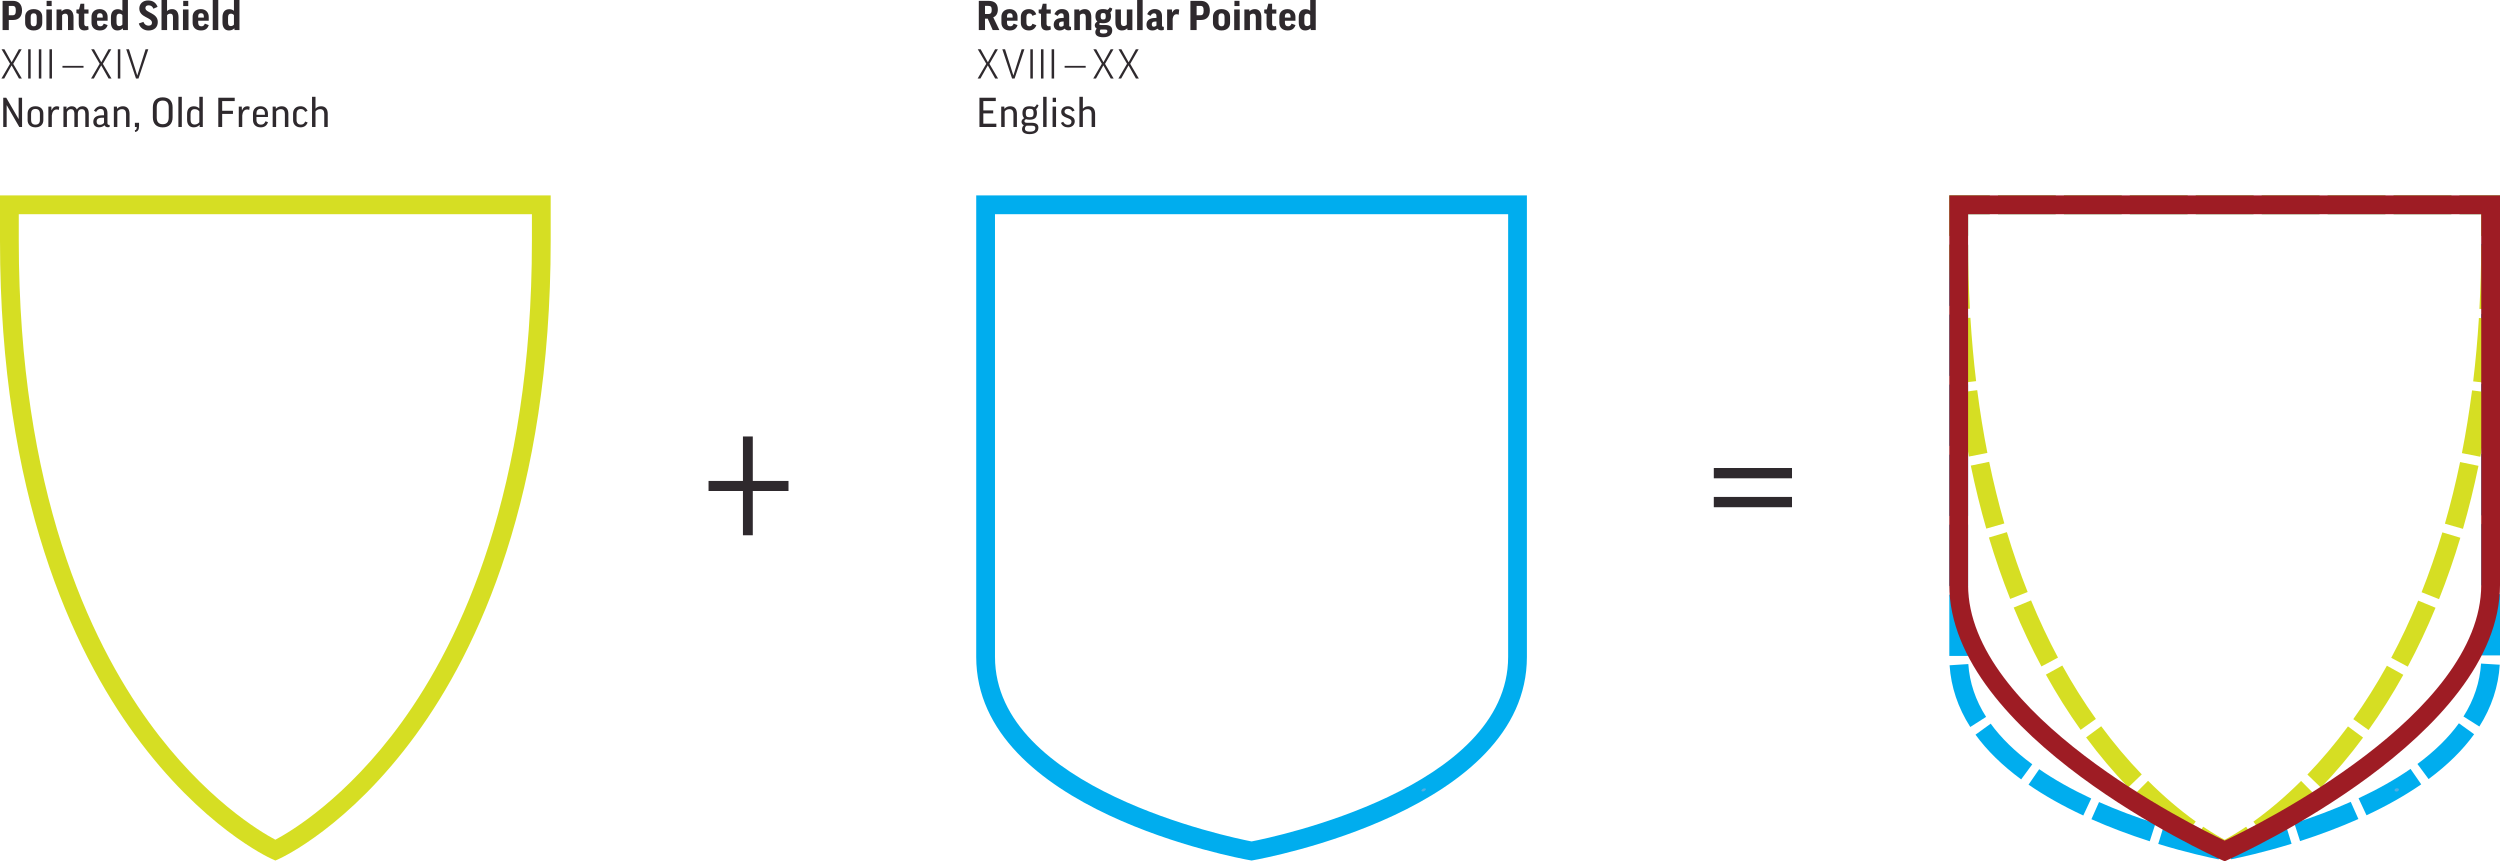 <?xml version="1.0" encoding="utf-8"?>
<!-- Generator: Adobe Illustrator 16.0.0, SVG Export Plug-In . SVG Version: 6.00 Build 0)  -->
<!DOCTYPE svg PUBLIC "-//W3C//DTD SVG 1.1//EN" "http://www.w3.org/Graphics/SVG/1.1/DTD/svg11.dtd">
<svg version="1.1" id="Layer_1" xmlns="http://www.w3.org/2000/svg" xmlns:xlink="http://www.w3.org/1999/xlink" x="0px" y="0px"
	 width="1046px" height="360.361px" viewBox="0 0 1046 360.361" enable-background="new 0 0 1046 360.361" xml:space="preserve">
<g>
	<g>
		<path fill="#2E292D" d="M9.216,4.372c0,2.481-1.315,3.984-3.629,3.984H3.68v4.237h-2.6V0.354h4.321
			C7.833,0.354,9.216,1.874,9.216,4.372z M3.68,6.381h1.637c0.928,0,1.299-0.591,1.299-1.975c0-1.385-0.371-1.925-1.299-1.925H3.68
			V6.381z"/>
		<path fill="#2E292D" d="M17.676,9.588c0,1.739-1.216,3.157-3.579,3.157c-2.379,0-3.58-1.417-3.58-3.157V7.006
			c0-1.739,1.2-3.19,3.58-3.19c2.414,0,3.579,1.417,3.579,3.19V9.588z M12.847,9.487c0,1.03,0.422,1.52,1.25,1.52
			c0.862,0,1.266-0.49,1.266-1.52v-2.38c0-1.046-0.404-1.536-1.266-1.536c-0.878,0-1.25,0.49-1.25,1.536V9.487z"/>
		<path fill="#2E292D" d="M21.715,3.967v8.626h-2.313V3.967H21.715z M21.614,0.354v2.177h-2.111V0.354H21.614z"/>
		<path fill="#2E292D" d="M25.985,12.593h-2.328V3.967h2.058l0.051,0.76h0.033c0.575-0.607,1.334-0.911,2.264-0.911
			c1.738,0,2.701,1.25,2.701,3.359v5.418h-2.313V7.226c0-1.064-0.388-1.503-1.148-1.503c-0.608,0-1.064,0.27-1.317,0.659
			L25.985,12.593L25.985,12.593z"/>
		<path fill="#2E292D" d="M37.032,5.689h-1.771v4.288c0,0.692,0.371,1.03,0.979,1.03c0.218,0,0.437-0.034,0.658-0.102l0.169,1.435
			c-0.474,0.237-1.031,0.389-1.688,0.389c-1.757,0-2.431-0.996-2.431-2.853V5.807l-0.979-0.304V4.001l1.113-0.084l0.592-2.347h1.587
			v2.397h1.771V5.689z"/>
		<path fill="#2E292D" d="M40.617,8.677v0.776c0,1.047,0.456,1.554,1.367,1.554c0.693,0,1.099-0.32,1.418-1.114L45.04,10.5
			c-0.489,1.502-1.501,2.245-3.307,2.245c-2.212,0-3.445-1.384-3.445-3.207V6.989c0-1.705,1.148-3.174,3.427-3.174
			c2.161,0,3.309,1.469,3.309,3.275v1.587H40.617z M40.617,7.361h2.365V6.837c0-0.895-0.423-1.316-1.184-1.316
			c-0.827,0-1.182,0.456-1.182,1.333L40.617,7.361L40.617,7.361z"/>
		<path fill="#2E292D" d="M51.176,4.507h0.035V0h2.311v12.593h-2.06l-0.084-0.726h-0.033c-0.573,0.591-1.315,0.877-2.245,0.877
			c-1.705,0-2.685-1.249-2.685-3.342V7.191c0-2.076,0.979-3.342,2.837-3.342C49.978,3.85,50.652,4.051,51.176,4.507z M51.211,6.331
			c-0.289-0.371-0.693-0.608-1.266-0.608c-0.793,0-1.2,0.439-1.2,1.537v2.16c0,1.029,0.371,1.502,1.132,1.502
			c0.608,0,1.064-0.288,1.334-0.641V6.331z"/>
		<path fill="#2E292D" d="M65.934,2.87L64.18,3.646c-0.355-0.962-1.081-1.417-1.959-1.417c-1.012,0-1.383,0.456-1.383,1.165
			c0,2.026,5.181,1.924,5.181,5.807c0,2.278-1.536,3.562-3.899,3.562c-1.891,0-3.562-1.131-4.035-2.938l1.942-0.674
			c0.355,1.08,1.231,1.586,2.077,1.586c1.029,0,1.484-0.405,1.484-1.233c0-2.329-5.301-2.076-5.301-5.958
			c0-1.875,1.418-3.36,3.68-3.36C64.027,0.186,65.31,1.25,65.934,2.87z"/>
		<path fill="#2E292D" d="M69.911,12.593h-2.33V0h2.313v4.609h0.033c0.524-0.541,1.233-0.794,2.093-0.794
			c1.724,0,2.668,1.25,2.668,3.359v5.418h-2.313V7.226c0-1.064-0.387-1.503-1.146-1.503c-0.608,0-1.064,0.288-1.318,0.642V12.593
			L69.911,12.593z"/>
		<path fill="#2E292D" d="M78.866,3.967v8.626h-2.313V3.967H78.866z M78.765,0.354v2.177h-2.111V0.354H78.765z"/>
		<path fill="#2E292D" d="M82.923,8.677v0.776c0,1.047,0.456,1.554,1.367,1.554c0.692,0,1.099-0.32,1.418-1.114l1.637,0.608
			c-0.488,1.502-1.501,2.245-3.307,2.245c-2.212,0-3.445-1.384-3.445-3.207v-2.55c0-1.705,1.148-3.174,3.427-3.174
			c2.161,0,3.31,1.469,3.31,3.275v1.587H82.923z M82.923,7.361h2.363V6.837c0-0.895-0.42-1.316-1.182-1.316
			c-0.827,0-1.181,0.456-1.181,1.333V7.361z"/>
		<path fill="#2E292D" d="M91.323,0v12.593h-2.312V0H91.323z"/>
		<path fill="#2E292D" d="M97.845,4.507h0.035V0h2.312v12.593h-2.06l-0.083-0.726h-0.035c-0.573,0.591-1.317,0.877-2.246,0.877
			c-1.705,0-2.684-1.249-2.684-3.342V7.191c0-2.076,0.979-3.342,2.837-3.342C96.646,3.85,97.321,4.051,97.845,4.507z M97.879,6.331
			c-0.289-0.371-0.692-0.608-1.266-0.608c-0.794,0-1.2,0.439-1.2,1.537v2.16c0,1.029,0.371,1.502,1.132,1.502
			c0.608,0,1.064-0.288,1.334-0.641V6.331z"/>
		<path fill="#2E292D" d="M4.204,26.684l-3.546-6.061h1.2l3.004,5.402h0.033l2.99-5.402h1.182l-3.53,6.094l3.614,6.145H7.934
			l-3.072-5.469H4.829l-3.074,5.469H0.592L4.204,26.684z"/>
		<path fill="#2E292D" d="M12.837,20.623v12.239H11.79V20.623H12.837z"/>
		<path fill="#2E292D" d="M17.29,20.623v12.239h-1.047V20.623H17.29z"/>
		<path fill="#2E292D" d="M21.744,20.623v12.239h-1.047V20.623H21.744z"/>
		<path fill="#2E292D" d="M26.137,27.561h8.81v0.76h-8.81V27.561z"/>
		<path fill="#2E292D" d="M41.708,26.684l-3.546-6.061h1.2l3.004,5.402h0.033l2.989-5.402h1.182l-3.53,6.094l3.614,6.145h-1.216
			l-3.072-5.469h-0.033l-3.074,5.469h-1.163L41.708,26.684z"/>
		<path fill="#2E292D" d="M50.341,20.623v12.239h-1.047V20.623H50.341z"/>
		<path fill="#2E292D" d="M57.94,32.862h-1.045l-4.086-12.239h1.148l3.46,10.939h0.035l3.443-10.939h1.148L57.94,32.862z"/>
		<path fill="#2E292D" d="M2.616,40.892l5.148,8.879H7.8v-8.879h1.435V53.13H8.07l-5.251-9.099H2.786v9.099H1.351V40.892H2.616z"/>
		<path fill="#2E292D" d="M18.131,50.26c0,1.739-1.148,3.021-3.292,3.021c-2.145,0-3.291-1.266-3.291-3.021v-2.751
			c0-1.755,1.146-3.056,3.291-3.056c2.161,0,3.292,1.284,3.292,3.056V50.26z M13,50.21c0,1.199,0.59,1.941,1.839,1.941
			c1.266,0,1.857-0.742,1.857-1.941v-2.65c0-1.215-0.592-1.976-1.857-1.976c-1.266,0-1.839,0.76-1.839,1.976V50.21z"/>
		<path fill="#2E292D" d="M24.607,46.007c-0.253-0.135-0.54-0.203-0.862-0.203c-1.25,0-1.923,0.996-2.058,2.481v4.845h-1.454v-8.524
			h1.25l0.068,1.552h0.033c0.491-1.199,1.233-1.705,2.196-1.705c0.336,0,0.742,0.085,1.012,0.236L24.607,46.007z"/>
		<path fill="#2E292D" d="M32.566,53.13h-1.451v-5.52c0-1.434-0.59-1.941-1.452-1.941c-0.726,0-1.367,0.489-1.67,1.199v6.263H26.54
			v-8.524h1.284v0.996h0.033c0.523-0.76,1.317-1.148,2.194-1.148c0.946,0,1.705,0.423,2.095,1.351h0.033
			c0.472-0.844,1.318-1.351,2.347-1.351c1.653,0,2.616,1.03,2.616,3.14v5.537H35.69V47.61c0-1.215-0.456-1.941-1.52-1.941
			c-0.911,0-1.604,0.574-1.604,1.924V53.13z"/>
		<path fill="#2E292D" d="M39.304,46.31c0.643-1.113,1.554-1.873,2.938-1.873c1.942,0,2.717,1.249,2.717,2.92v4.187
			c0,0.456,0.237,0.726,0.676,0.726h0.235v0.844c-0.202,0.067-0.456,0.118-0.726,0.118c-0.742,0-1.198-0.354-1.435-0.827
			c-0.625,0.59-1.4,0.861-2.278,0.861c-1.503,0-2.396-0.895-2.396-2.279c0-1.536,0.911-2.751,3.781-2.751h0.707V47.34
			c0-1.182-0.489-1.772-1.468-1.772c-0.777,0-1.4,0.472-1.858,1.282L39.304,46.31z M43.524,51.409v-2.161h-0.707
			c-1.841,0-2.381,0.658-2.381,1.637c0,0.963,0.489,1.35,1.301,1.35C42.512,52.235,43.052,51.949,43.524,51.409z"/>
		<path fill="#2E292D" d="M49.089,53.13h-1.454v-8.524h1.285l0.05,0.894h0.035c0.589-0.674,1.433-1.046,2.431-1.046
			c1.806,0,2.767,1.233,2.767,3.14v5.537h-1.452v-5.503c0-1.266-0.573-1.958-1.722-1.958c-0.895,0-1.569,0.439-1.94,0.979V53.13z"/>
		<path fill="#2E292D" d="M56.439,51.391h1.74v1.267c0,1.417-0.39,2.414-1.672,2.548l-0.085-0.692
			c0.625-0.169,0.777-0.506,0.794-1.384h-0.777V51.391z"/>
		<path fill="#2E292D" d="M72.212,44.858v4.271c0,2.583-1.452,4.17-4.12,4.17c-2.682,0-4.134-1.587-4.134-4.152v-4.271
			c0-2.566,1.452-4.153,4.134-4.153C70.761,40.723,72.212,42.31,72.212,44.858z M70.592,44.876c0-1.874-0.827-2.786-2.499-2.786
			c-1.67,0-2.513,0.912-2.513,2.786v4.271c0,1.891,0.827,2.818,2.513,2.818c1.672,0,2.499-0.928,2.499-2.836V44.876z"/>
		<path fill="#2E292D" d="M76.07,40.504V53.13h-1.435V40.504H76.07z"/>
		<path fill="#2E292D" d="M83.36,45.366h0.033v-4.862h1.454V53.13h-1.285l-0.066-0.878h-0.035c-0.59,0.676-1.435,1.03-2.431,1.03
			c-1.79,0-2.75-1.248-2.75-3.139V47.61c0-1.891,0.96-3.139,2.835-3.139C82.01,44.471,82.804,44.774,83.36,45.366z M83.394,46.614
			c-0.388-0.541-0.996-0.945-1.907-0.945c-1.182,0-1.755,0.709-1.755,1.975v2.499c0,1.232,0.557,1.958,1.722,1.958
			c0.878,0,1.569-0.439,1.94-0.962V46.614L83.394,46.614z"/>
		<path fill="#2E292D" d="M98.206,40.892v1.401h-5.25v4.052h4.507v1.316h-4.507v5.47h-1.621V40.892H98.206z"/>
		<path fill="#2E292D" d="M104.277,46.007c-0.253-0.135-0.54-0.203-0.862-0.203c-1.248,0-1.924,0.996-2.06,2.481v4.845h-1.452
			v-8.524h1.25l0.068,1.552h0.033c0.491-1.199,1.233-1.705,2.196-1.705c0.338,0,0.742,0.085,1.012,0.236L104.277,46.007z"/>
		<path fill="#2E292D" d="M107.302,48.944v1.215c0,1.266,0.674,1.992,1.891,1.992c0.911,0,1.468-0.405,1.891-1.417l1.045,0.388
			c-0.488,1.435-1.468,2.161-3.072,2.161c-2.076,0-3.206-1.282-3.206-3.072v-2.718c0-1.722,1.13-3.039,3.157-3.039
			c1.975,0,3.105,1.351,3.105,3.09v1.401L107.302,48.944L107.302,48.944z M107.302,48.033h3.528V47.39
			c0-1.147-0.658-1.839-1.773-1.839c-1.198,0-1.755,0.742-1.755,1.873V48.033z"/>
		<path fill="#2E292D" d="M115.537,53.13h-1.454v-8.524h1.285l0.049,0.894h0.035c0.59-0.674,1.433-1.046,2.431-1.046
			c1.806,0,2.767,1.233,2.767,3.14v5.537h-1.451v-5.503c0-1.266-0.573-1.958-1.722-1.958c-0.895,0-1.569,0.439-1.94,0.979V53.13
			L115.537,53.13z"/>
		<path fill="#2E292D" d="M127.656,46.817c-0.338-0.828-0.963-1.199-1.773-1.199c-1.148,0-1.806,0.659-1.806,1.941v2.616
			c0,1.266,0.658,1.959,1.806,1.959c0.878,0,1.435-0.389,1.79-1.284l1.045,0.389c-0.472,1.25-1.435,2.042-2.955,2.042
			c-2.058,0-3.138-1.35-3.138-3.054v-2.719c0-1.739,1.097-3.056,3.138-3.056c1.369,0,2.398,0.726,2.905,1.925L127.656,46.817z"/>
		<path fill="#2E292D" d="M132.006,53.13h-1.452V40.504h1.452v4.929h0.035c0.557-0.659,1.383-0.979,2.328-0.979
			c1.808,0,2.752,1.233,2.752,3.14v5.537h-1.451v-5.503c0-1.266-0.557-1.958-1.722-1.958c-0.878,0-1.588,0.456-1.942,0.979V53.13z"
			/>
	</g>
	<g>
		<path fill="#2E292D" d="M413.26,7.8h-1.13v4.793h-2.6V0.354h4.051c2.752,0,3.916,1.401,3.916,3.596
			c0,1.621-0.658,2.82-1.924,3.292l2.583,5.351h-2.802L413.26,7.8z M412.13,5.857h1.4c1.115,0,1.402-0.625,1.402-1.738
			c0-1.216-0.354-1.655-1.418-1.655h-1.384V5.857z"/>
		<path fill="#2E292D" d="M421.324,8.677v0.776c0,1.047,0.456,1.554,1.367,1.554c0.692,0,1.099-0.32,1.419-1.114l1.637,0.608
			c-0.489,1.502-1.501,2.245-3.307,2.245c-2.212,0-3.445-1.384-3.445-3.207v-2.55c0-1.705,1.148-3.174,3.427-3.174
			c2.161,0,3.309,1.469,3.309,3.275v1.587H421.324z M421.324,7.361h2.363V6.837c0-0.895-0.422-1.316-1.183-1.316
			c-0.827,0-1.181,0.456-1.181,1.333V7.361z"/>
		<path fill="#2E292D" d="M431.948,6.617c-0.237-0.726-0.674-0.996-1.25-0.996c-0.777,0-1.25,0.389-1.25,1.485V9.47
			c0,1.081,0.456,1.519,1.25,1.519c0.625,0,1.03-0.303,1.282-1.046l1.639,0.608c-0.523,1.401-1.555,2.194-3.141,2.194
			c-2.244,0-3.36-1.502-3.36-3.157V6.989c0-1.705,1.132-3.174,3.36-3.174c1.469,0,2.601,0.776,3.09,2.195L431.948,6.617z"/>
		<path fill="#2E292D" d="M439.643,5.689h-1.771v4.288c0,0.692,0.371,1.03,0.977,1.03c0.222,0,0.439-0.034,0.66-0.102l0.169,1.435
			c-0.474,0.237-1.031,0.389-1.688,0.389c-1.757,0-2.432-0.996-2.432-2.853V5.807l-0.979-0.304V4.001l1.113-0.084l0.592-2.347h1.587
			v2.397h1.771V5.689L439.643,5.689z"/>
		<path fill="#2E292D" d="M441.14,5.909c0.608-1.267,1.621-2.11,3.208-2.11c2.178,0,3.004,1.316,3.004,2.954v3.917
			c0,0.338,0.187,0.54,0.524,0.54h0.237v1.316c-0.321,0.084-0.692,0.169-1.047,0.169c-0.827,0-1.315-0.303-1.621-0.709
			c-0.589,0.523-1.299,0.76-2.145,0.76c-1.536,0-2.431-0.996-2.431-2.414c0-1.485,0.845-2.819,3.699-2.819h0.472v-0.76
			c0-0.877-0.338-1.182-1.031-1.182c-0.557,0-1.097,0.338-1.452,1.081L441.14,5.909z M445.041,10.687V9.014h-0.472
			c-1.132,0-1.487,0.439-1.487,1.114c0,0.811,0.322,1.046,0.827,1.046C444.399,11.175,444.754,10.989,445.041,10.687z"/>
		<path fill="#2E292D" d="M451.822,12.593h-2.328V3.967h2.058l0.052,0.76h0.032c0.575-0.607,1.334-0.911,2.265-0.911
			c1.737,0,2.7,1.25,2.7,3.359v5.418h-2.312V7.226c0-1.064-0.388-1.503-1.148-1.503c-0.607,0-1.063,0.27-1.316,0.659L451.822,12.593
			L451.822,12.593z"/>
		<path fill="#2E292D" d="M460.256,9.588c-0.218,0.135-0.338,0.288-0.338,0.439c0,0.287,0.186,0.422,0.793,0.422h1.706
			c2.144,0,2.938,0.912,2.938,2.279c0,1.84-1.369,2.853-3.766,2.853c-2.481,0-3.309-0.945-3.309-2.109
			c0-0.574,0.202-1.08,0.592-1.469c-0.524-0.338-0.811-0.845-0.811-1.435c0-0.574,0.354-1.147,1.08-1.536
			c-0.559-0.49-0.81-1.232-0.81-2.229c0-2.025,1.029-3.004,3.206-3.004c0.744,0,1.351,0.118,1.841,0.337
			c0.439-0.27,0.775-0.658,0.944-1.03l1.048,0.456c-0.085,0.675-0.372,1.267-0.827,1.689c0.202,0.421,0.303,0.945,0.303,1.552
			c0,1.976-1.063,2.921-3.292,2.921C461.067,9.724,460.627,9.673,460.256,9.588z M460.458,12.357
			c-0.202,0.202-0.287,0.456-0.287,0.81c0,0.607,0.439,0.861,1.521,0.861c1.384,0,1.637-0.422,1.637-0.963
			c0-0.54-0.219-0.708-1.064-0.708H460.458z M461.556,8.153c0.829,0,1.1-0.202,1.1-1.333c0-1.131-0.289-1.368-1.1-1.368
			c-0.792,0-1.045,0.253-1.045,1.368C460.51,7.951,460.745,8.153,461.556,8.153z"/>
		<path fill="#2E292D" d="M471.462,3.967h2.33v8.626h-2.06l-0.084-0.726h-0.033c-0.575,0.591-1.334,0.877-2.265,0.877
			c-1.687,0-2.666-1.249-2.666-3.342V3.967h2.313V9.42c0,1.029,0.388,1.484,1.146,1.484c0.608,0,1.064-0.287,1.317-0.641
			L471.462,3.967L471.462,3.967z"/>
		<path fill="#2E292D" d="M478.089,0v12.593h-2.311V0H478.089z"/>
		<path fill="#2E292D" d="M479.967,5.909c0.608-1.267,1.621-2.11,3.208-2.11c2.177,0,3.004,1.316,3.004,2.954v3.917
			c0,0.338,0.187,0.54,0.523,0.54h0.237v1.316c-0.322,0.084-0.693,0.169-1.048,0.169c-0.826,0-1.314-0.303-1.62-0.709
			c-0.591,0.523-1.3,0.76-2.146,0.76c-1.536,0-2.431-0.996-2.431-2.414c0-1.485,0.845-2.819,3.699-2.819h0.472v-0.76
			c0-0.877-0.338-1.182-1.031-1.182c-0.557,0-1.097,0.338-1.452,1.081L479.967,5.909z M483.868,10.687V9.014h-0.472
			c-1.133,0-1.486,0.439-1.486,1.114c0,0.811,0.321,1.046,0.827,1.046C483.227,11.175,483.582,10.989,483.868,10.687z"/>
		<path fill="#2E292D" d="M493.15,6.179c-0.22-0.136-0.506-0.22-0.812-0.22c-0.996,0-1.52,0.658-1.688,1.907v4.727h-2.328V3.967
			h2.008l0.084,1.3h0.033c0.491-1.063,1.165-1.435,1.992-1.435c0.354,0,0.709,0.084,0.946,0.219L493.15,6.179z"/>
		<path fill="#2E292D" d="M506.204,4.372c0,2.481-1.315,3.984-3.629,3.984h-1.907v4.237h-2.6V0.354h4.32
			C504.82,0.354,506.204,1.874,506.204,4.372z M500.667,6.381h1.637c0.929,0,1.302-0.591,1.302-1.975
			c0-1.385-0.375-1.925-1.302-1.925h-1.637V6.381z"/>
		<path fill="#2E292D" d="M514.661,9.588c0,1.739-1.216,3.157-3.579,3.157c-2.379,0-3.58-1.417-3.58-3.157V7.006
			c0-1.739,1.2-3.19,3.58-3.19c2.414,0,3.579,1.417,3.579,3.19V9.588z M509.833,9.487c0,1.03,0.422,1.52,1.25,1.52
			c0.862,0,1.266-0.49,1.266-1.52v-2.38c0-1.046-0.403-1.536-1.266-1.536c-0.878,0-1.25,0.49-1.25,1.536V9.487z"/>
		<path fill="#2E292D" d="M518.702,3.967v8.626h-2.313V3.967H518.702z M518.601,0.354v2.177h-2.11V0.354H518.601z"/>
		<path fill="#2E292D" d="M522.972,12.593h-2.328V3.967h2.059l0.051,0.76h0.033c0.575-0.607,1.334-0.911,2.262-0.911
			c1.74,0,2.7,1.25,2.7,3.359v5.418h-2.311V7.226c0-1.064-0.391-1.503-1.148-1.503c-0.608,0-1.064,0.27-1.318,0.659L522.972,12.593
			L522.972,12.593z"/>
		<path fill="#2E292D" d="M534.018,5.689h-1.771v4.288c0,0.692,0.371,1.03,0.979,1.03c0.22,0,0.438-0.034,0.657-0.102l0.17,1.435
			c-0.475,0.237-1.031,0.389-1.688,0.389c-1.756,0-2.432-0.996-2.432-2.853V5.807l-0.979-0.304V4.001l1.112-0.084l0.593-2.347h1.588
			v2.397h1.771V5.689L534.018,5.689z"/>
		<path fill="#2E292D" d="M537.604,8.677v0.776c0,1.047,0.456,1.554,1.367,1.554c0.692,0,1.1-0.32,1.419-1.114l1.638,0.608
			c-0.488,1.502-1.501,2.245-3.309,2.245c-2.212,0-3.443-1.384-3.443-3.207v-2.55c0-1.705,1.147-3.174,3.426-3.174
			c2.161,0,3.31,1.469,3.31,3.275v1.587H537.604z M537.604,7.361h2.363V6.837c0-0.895-0.421-1.316-1.182-1.316
			c-0.827,0-1.183,0.456-1.183,1.333L537.604,7.361L537.604,7.361z"/>
		<path fill="#2E292D" d="M548.161,4.507h0.035V0h2.312v12.593h-2.061l-0.084-0.726h-0.033c-0.573,0.591-1.315,0.877-2.245,0.877
			c-1.705,0-2.685-1.249-2.685-3.342V7.191c0-2.076,0.979-3.342,2.837-3.342C546.963,3.85,547.638,4.051,548.161,4.507z
			 M548.196,6.331c-0.289-0.371-0.692-0.608-1.267-0.608c-0.794,0-1.199,0.439-1.199,1.537v2.16c0,1.029,0.37,1.502,1.132,1.502
			c0.607,0,1.062-0.288,1.334-0.641V6.331z"/>
		<path fill="#2E292D" d="M412.654,26.684l-3.546-6.061h1.2l3.004,5.402h0.033l2.989-5.402h1.182l-3.528,6.094l3.612,6.145h-1.216
			l-3.072-5.469h-0.033l-3.072,5.469h-1.165L412.654,26.684z"/>
		<path fill="#2E292D" d="M424.503,32.862h-1.045l-4.086-12.239h1.148l3.458,10.939h0.035l3.443-10.939h1.148L424.503,32.862z"/>
		<path fill="#2E292D" d="M432.14,20.623v12.239h-1.047V20.623H432.14z"/>
		<path fill="#2E292D" d="M436.593,20.623v12.239h-1.047V20.623H436.593z"/>
		<path fill="#2E292D" d="M441.047,20.623v12.239H440V20.623H441.047z"/>
		<path fill="#2E292D" d="M445.442,27.561h8.81v0.76h-8.81V27.561z"/>
		<path fill="#2E292D" d="M461.011,26.684l-3.546-6.061h1.2l3.004,5.402h0.033l2.99-5.402h1.182l-3.528,6.094l3.612,6.145h-1.217
			l-3.072-5.469h-0.033l-3.071,5.469h-1.165L461.011,26.684z"/>
		<path fill="#2E292D" d="M471.545,26.684l-3.546-6.061h1.2l3.004,5.402h0.033l2.989-5.402h1.183l-3.53,6.094l3.614,6.145h-1.217
			l-3.072-5.469h-0.033l-3.074,5.469h-1.163L471.545,26.684z"/>
		<path fill="#2E292D" d="M416.637,40.892v1.401h-5.216v3.9h4.136v1.266h-4.136v4.288h5.453v1.384H409.8V40.892H416.637z"/>
		<path fill="#2E292D" d="M420.363,53.13h-1.454v-8.524h1.285l0.049,0.894h0.035c0.59-0.674,1.433-1.046,2.431-1.046
			c1.806,0,2.767,1.233,2.767,3.14v5.537h-1.451v-5.503c0-1.266-0.573-1.958-1.723-1.958c-0.895,0-1.569,0.439-1.939,0.979
			L420.363,53.13L420.363,53.13z"/>
		<path fill="#2E292D" d="M429.294,49.873c-0.472,0.202-0.674,0.489-0.674,0.811c0,0.421,0.287,0.692,1.063,0.692h2.009
			c2.043,0,2.769,0.81,2.769,2.076c0,1.705-1.334,2.667-3.664,2.667c-2.193,0-3.173-0.793-3.173-2.093
			c0-0.642,0.27-1.233,0.759-1.637c-0.605-0.253-0.979-0.76-0.979-1.435c0-0.574,0.373-1.148,1.147-1.503
			c-0.522-0.472-0.759-1.182-0.759-2.161c0-1.941,0.928-2.836,3.004-2.836c0.812,0,1.436,0.135,1.924,0.405
			c0.508-0.303,0.914-0.776,1.064-1.181l0.726,0.287c-0.149,0.692-0.521,1.283-1.012,1.688c0.237,0.439,0.354,0.979,0.354,1.637
			c0,1.908-0.944,2.802-3.057,2.802C430.208,50.091,429.701,50.024,429.294,49.873z M429.548,52.574
			c-0.489,0.27-0.709,0.675-0.709,1.299c0,0.862,0.727,1.216,2.01,1.216c1.94,0,2.33-0.659,2.33-1.452
			c0-0.742-0.338-1.063-1.57-1.063H429.548z M430.797,49.062c1.283,0,1.656-0.405,1.656-1.756c0-1.35-0.439-1.79-1.656-1.79
			c-1.214,0-1.621,0.439-1.621,1.79C429.177,48.657,429.548,49.062,430.797,49.062z"/>
		<path fill="#2E292D" d="M437.892,40.504V53.13h-1.435V40.504H437.892z"/>
		<path fill="#2E292D" d="M441.851,44.606v8.524h-1.451v-8.524H441.851z M441.834,40.892v1.806h-1.386v-1.806H441.834z"/>
		<path fill="#2E292D" d="M448.624,46.665c-0.355-0.81-0.963-1.147-1.773-1.147c-0.995,0-1.45,0.506-1.45,1.182
			c0,1.856,4.271,1.165,4.271,4.069c0,1.468-1.147,2.514-2.802,2.514c-1.369,0-2.398-0.573-2.974-1.873l0.947-0.473
			c0.422,0.945,1.198,1.3,1.976,1.3c0.996,0,1.483-0.523,1.483-1.35c0-1.925-4.287-1.216-4.287-4.068
			c0-1.284,0.961-2.364,2.803-2.364c1.334,0,2.312,0.659,2.769,1.806L448.624,46.665z"/>
		<path fill="#2E292D" d="M453.075,53.13h-1.451V40.504h1.451v4.929h0.035c0.557-0.659,1.383-0.979,2.327-0.979
			c1.809,0,2.753,1.233,2.753,3.14v5.537h-1.451v-5.503c0-1.266-0.558-1.958-1.722-1.958c-0.879,0-1.589,0.456-1.942,0.979V53.13
			L453.075,53.13z"/>
	</g>
	<g>
		<g>
			<polygon fill="#00ADEE" points="1046,98.676 1038.145,98.676 1038.145,89.615 1029.085,89.615 1029.085,81.758 1046,81.758 			
				"/>
			<path fill="#00ADEE" d="M1025.636,89.615h-24.14v-7.856h24.14V89.615z M998.045,89.615h-24.138v-7.856h24.138V89.615z
				 M970.458,89.615h-24.142v-7.856h24.142V89.615z M942.865,89.615h-24.143v-7.856h24.143V89.615z M915.278,89.615h-24.143v-7.856
				h24.143V89.615z M887.689,89.615h-24.143v-7.856h24.143V89.615z M860.099,89.615h-24.138v-7.856h24.138V89.615z"/>
			<polygon fill="#00ADEE" points="823.448,98.676 815.593,98.676 815.593,81.758 832.512,81.758 832.512,89.615 823.448,89.615 			
				"/>
			<path fill="#00ADEE" d="M928.312,359.578c-3.59-0.717-13.238-2.779-25.305-6.476l2.299-7.514
				c11.727,3.598,21.069,5.592,24.539,6.285L928.312,359.578z M933.507,359.533l-1.551-7.703c3.49-0.701,12.865-2.713,24.535-6.301
				l2.308,7.508C946.791,356.729,937.11,358.807,933.507,359.533z M899.456,351.99c-8.647-2.775-16.857-5.885-24.405-9.232
				l3.187-7.18c7.292,3.238,15.239,6.244,23.62,8.932L899.456,351.99z M962.349,351.92l-2.405-7.475
				c8.384-2.697,16.328-5.707,23.611-8.953l3.195,7.176C979.21,346.023,971,349.137,962.349,351.92z M871.645,341.207
				c-8.537-3.975-16.242-8.32-22.903-12.91l4.457-6.471c6.299,4.342,13.627,8.471,21.769,12.264L871.645,341.207z M990.15,341.117
				L986.824,334c8.141-3.807,15.457-7.943,21.746-12.293l4.468,6.461C1006.387,332.766,998.688,337.125,990.15,341.117z
				 M845.653,326.098c-7.878-5.805-14.308-12.098-19.104-18.707l6.36-4.61c4.316,5.951,10.173,11.67,17.398,16.994L845.653,326.098z
				 M1016.123,325.967l-4.671-6.317c7.215-5.336,13.056-11.066,17.353-17.037l6.373,4.588
				C1030.404,313.83,1023.992,320.145,1016.123,325.967z M824.361,304.17c-5.15-8.078-8.062-16.769-8.653-25.817l7.839-0.513
				c0.503,7.716,3.004,15.154,7.438,22.107L824.361,304.17z M1037.357,303.975l-6.639-4.196c4.404-6.965,6.872-14.416,7.344-22.144
				l7.839,0.479C1045.351,287.176,1042.477,295.881,1037.357,303.975z M823.448,274.442h-7.855V248.81h7.855V274.442z M1046,274.211
				h-7.855V248.58H1046V274.211z M823.448,245.147h-7.855v-25.633h7.855V245.147z M1046,244.918h-7.855v-25.633H1046V244.918z
				 M823.448,215.854h-7.855v-25.633h7.855V215.854z M1046,215.623h-7.855v-25.636H1046V215.623z M823.448,186.56h-7.855v-25.631
				h7.855V186.56z M1046,186.326h-7.855v-25.633H1046V186.326z M823.448,157.266h-7.855v-25.633h7.855V157.266z M1046,157.033
				h-7.855v-25.635H1046V157.033z M823.448,127.969h-7.855V102.34h7.855V127.969z M1046,127.738h-7.855v-25.633H1046V127.738z"/>
		</g>
		<g>
			<g>
				<path fill="#55ADE1" d="M1002.706,331.175c1.084,0,1.499-1.36,0.186-1.36C1001.808,329.812,1001.393,331.175,1002.706,331.175
					L1002.706,331.175z"/>
			</g>
		</g>
		<g>
			<path fill="#D6DE23" d="M930.795,360.045l-1.609-0.727c-0.188-0.086-4.679-2.123-11.766-6.912l4.396-6.51
				c4.078,2.754,7.212,4.52,8.979,5.45c1.77-0.932,4.903-2.696,8.983-5.45l4.396,6.51c-7.088,4.789-11.576,6.826-11.767,6.912
				L930.795,360.045z"/>
			<path fill="#D6DE23" d="M947.411,350.152l-4.579-6.386c6.763-4.85,13.474-10.571,19.943-17.018l5.545,5.562
				C961.549,339.055,954.516,345.059,947.411,350.152z M971.066,329.521l-5.651-5.451c5.938-6.166,11.655-12.939,16.979-20.138
				l6.312,4.673C983.182,316.078,977.247,323.113,971.066,329.521z M991.006,305.443l-6.396-4.562
				c5-7.006,9.73-14.523,14.066-22.346l6.87,3.811C1001.069,290.426,996.177,298.193,991.006,305.443z M1007.413,278.924l-6.927-3.7
				c4.066-7.605,7.862-15.658,11.281-23.935l7.258,2.998C1015.508,262.801,1011.602,271.094,1007.413,278.924z M1020.487,250.683
				l-7.298-2.902c3.188-8.021,6.117-16.449,8.694-25.043l7.524,2.26C1026.766,233.81,1023.764,242.446,1020.487,250.683z
				 M1030.504,221.271l-7.549-2.17c2.388-8.302,4.523-16.978,6.351-25.785l7.69,1.594
				C1035.128,203.912,1032.944,212.783,1030.504,221.271z M1037.766,191.106l-7.707-1.518c1.668-8.492,3.102-17.324,4.251-26.25
				l7.79,1.002C1040.928,173.439,1039.471,182.442,1037.766,191.106z M1042.579,160.498l-7.802-0.934
				c1.032-8.604,1.838-17.527,2.395-26.52l7.841,0.484C1044.445,142.672,1043.627,151.746,1042.579,160.498z M1045.235,129.668
				l-7.845-0.424c0.47-8.664,0.725-17.629,0.754-26.645l7.854,0.025C1045.967,111.773,1045.709,120.873,1045.235,129.668z"/>
			<polygon fill="#D6DE23" points="1046,98.676 1038.145,98.676 1038.145,89.615 1029.085,89.615 1029.085,81.758 1046,81.758 			
				"/>
			<path fill="#D6DE23" d="M1025.636,89.615h-24.14v-7.856h24.14V89.615z M998.045,89.615h-24.138v-7.856h24.138V89.615z
				 M970.458,89.615h-24.142v-7.856h24.142V89.615z M942.865,89.615h-24.143v-7.856h24.143V89.615z M915.278,89.615h-24.143v-7.856
				h24.143V89.615z M887.689,89.615h-24.143v-7.856h24.143V89.615z M860.099,89.615h-24.138v-7.856h24.138V89.615z"/>
			<polygon fill="#D6DE23" points="823.448,98.676 815.593,98.676 815.593,81.758 832.512,81.758 832.512,89.615 823.448,89.615 			
				"/>
			<path fill="#D6DE23" d="M914.104,350.098c-7.103-5.102-14.133-11.104-20.896-17.852l5.544-5.562
				c6.47,6.449,13.175,12.183,19.937,17.031L914.104,350.098z M890.46,329.451c-6.177-6.408-12.106-13.451-17.632-20.924
				l6.316-4.668c5.321,7.2,11.034,13.979,16.974,20.145L890.46,329.451z M870.535,305.365c-5.165-7.24-10.057-15.015-14.536-23.101
				l6.872-3.807c4.334,7.83,9.068,15.348,14.056,22.35L870.535,305.365z M854.138,278.838c-4.182-7.821-8.087-16.114-11.604-24.639
				l7.259-2.998c3.421,8.284,7.215,16.338,11.274,23.938L854.138,278.838z M841.07,250.592c-3.27-8.233-6.271-16.879-8.909-25.688
				l7.52-2.256c2.577,8.594,5.503,17.021,8.688,25.047L841.07,250.592z M831.062,221.179c-2.441-8.503-4.621-17.373-6.482-26.365
				l7.689-1.592c1.822,8.799,3.954,17.471,6.343,25.788L831.062,221.179z M823.814,191.015c-1.703-8.656-3.158-17.661-4.329-26.767
				l7.787-1.002c1.149,8.932,2.578,17.769,4.249,26.254L823.814,191.015z M819.003,160.406c-1.046-8.762-1.862-17.838-2.425-26.971
				l7.839-0.484c0.553,8.984,1.356,17.908,2.386,26.521L819.003,160.406z M816.354,129.572c-0.471-8.812-0.729-17.91-0.755-27.043
				l7.854-0.023c0.028,9,0.28,17.963,0.744,26.645L816.354,129.572z"/>
		</g>
		<path fill="#9E1C24" d="M930.791,360.361l-1.61-0.73l1.612-3.578l-1.614,3.578c-4.639-2.086-113.586-51.869-113.586-114.901
			V81.758H1046v162.97c0,63.302-108.958,112.835-113.597,114.912L930.791,360.361z M823.448,89.615v155.114
			c0,54.108,93.845,100.586,107.354,106.993c13.525-6.387,107.343-52.688,107.343-106.993V89.615H823.448z"/>
		<path fill="#00ADEE" d="M523.657,360.045l-0.688-0.125c-4.678-0.828-114.521-21.043-114.521-85.082V81.758h230.41v193.08
			c0,64.039-109.843,84.254-114.52,85.082L523.657,360.045z M416.305,89.615v185.223c0,55.055,98.123,75.43,107.352,77.219
			c9.226-1.789,107.349-22.164,107.349-77.219V89.615H416.305z"/>
		<path fill="#D6DE23" d="M115.207,360.045l-1.617-0.727c-1.173-0.531-29.088-13.402-57.196-51.938
			C30.665,272.108,0,207.625,0,100.723V81.758h230.41v18.965c0,106.902-30.665,171.385-56.392,206.658
			c-28.11,38.535-56.025,51.406-57.198,51.938L115.207,360.045z M7.855,89.615v11.108c0,104.437,29.661,167.256,54.547,201.562
			c23.14,31.904,46.543,45.733,52.805,49.055c6.257-3.32,29.661-17.149,52.802-49.055c24.884-34.306,54.545-97.125,54.545-201.562
			V89.615H7.855z"/>
		<g>
			<path fill="#2E292D" d="M310.847,205.438h-14.39v-4.215h14.39v-18.605h4.124v18.605h14.939v4.215h-14.94v18.516h-4.124
				L310.847,205.438L310.847,205.438z"/>
		</g>
		<g>
			<path fill="#2E292D" d="M717.055,200.123v-4.31h32.72v4.31H717.055z M717.055,212.222v-4.31h32.72v4.31H717.055z"/>
		</g>
		<g>
			<g>
				<path fill="#55ADE1" d="M595.305,331.132c0.842,0,2.011-1.274,0.703-1.274C595.167,329.856,593.998,331.132,595.305,331.132
					L595.305,331.132z"/>
			</g>
		</g>
	</g>
</g>
</svg>

